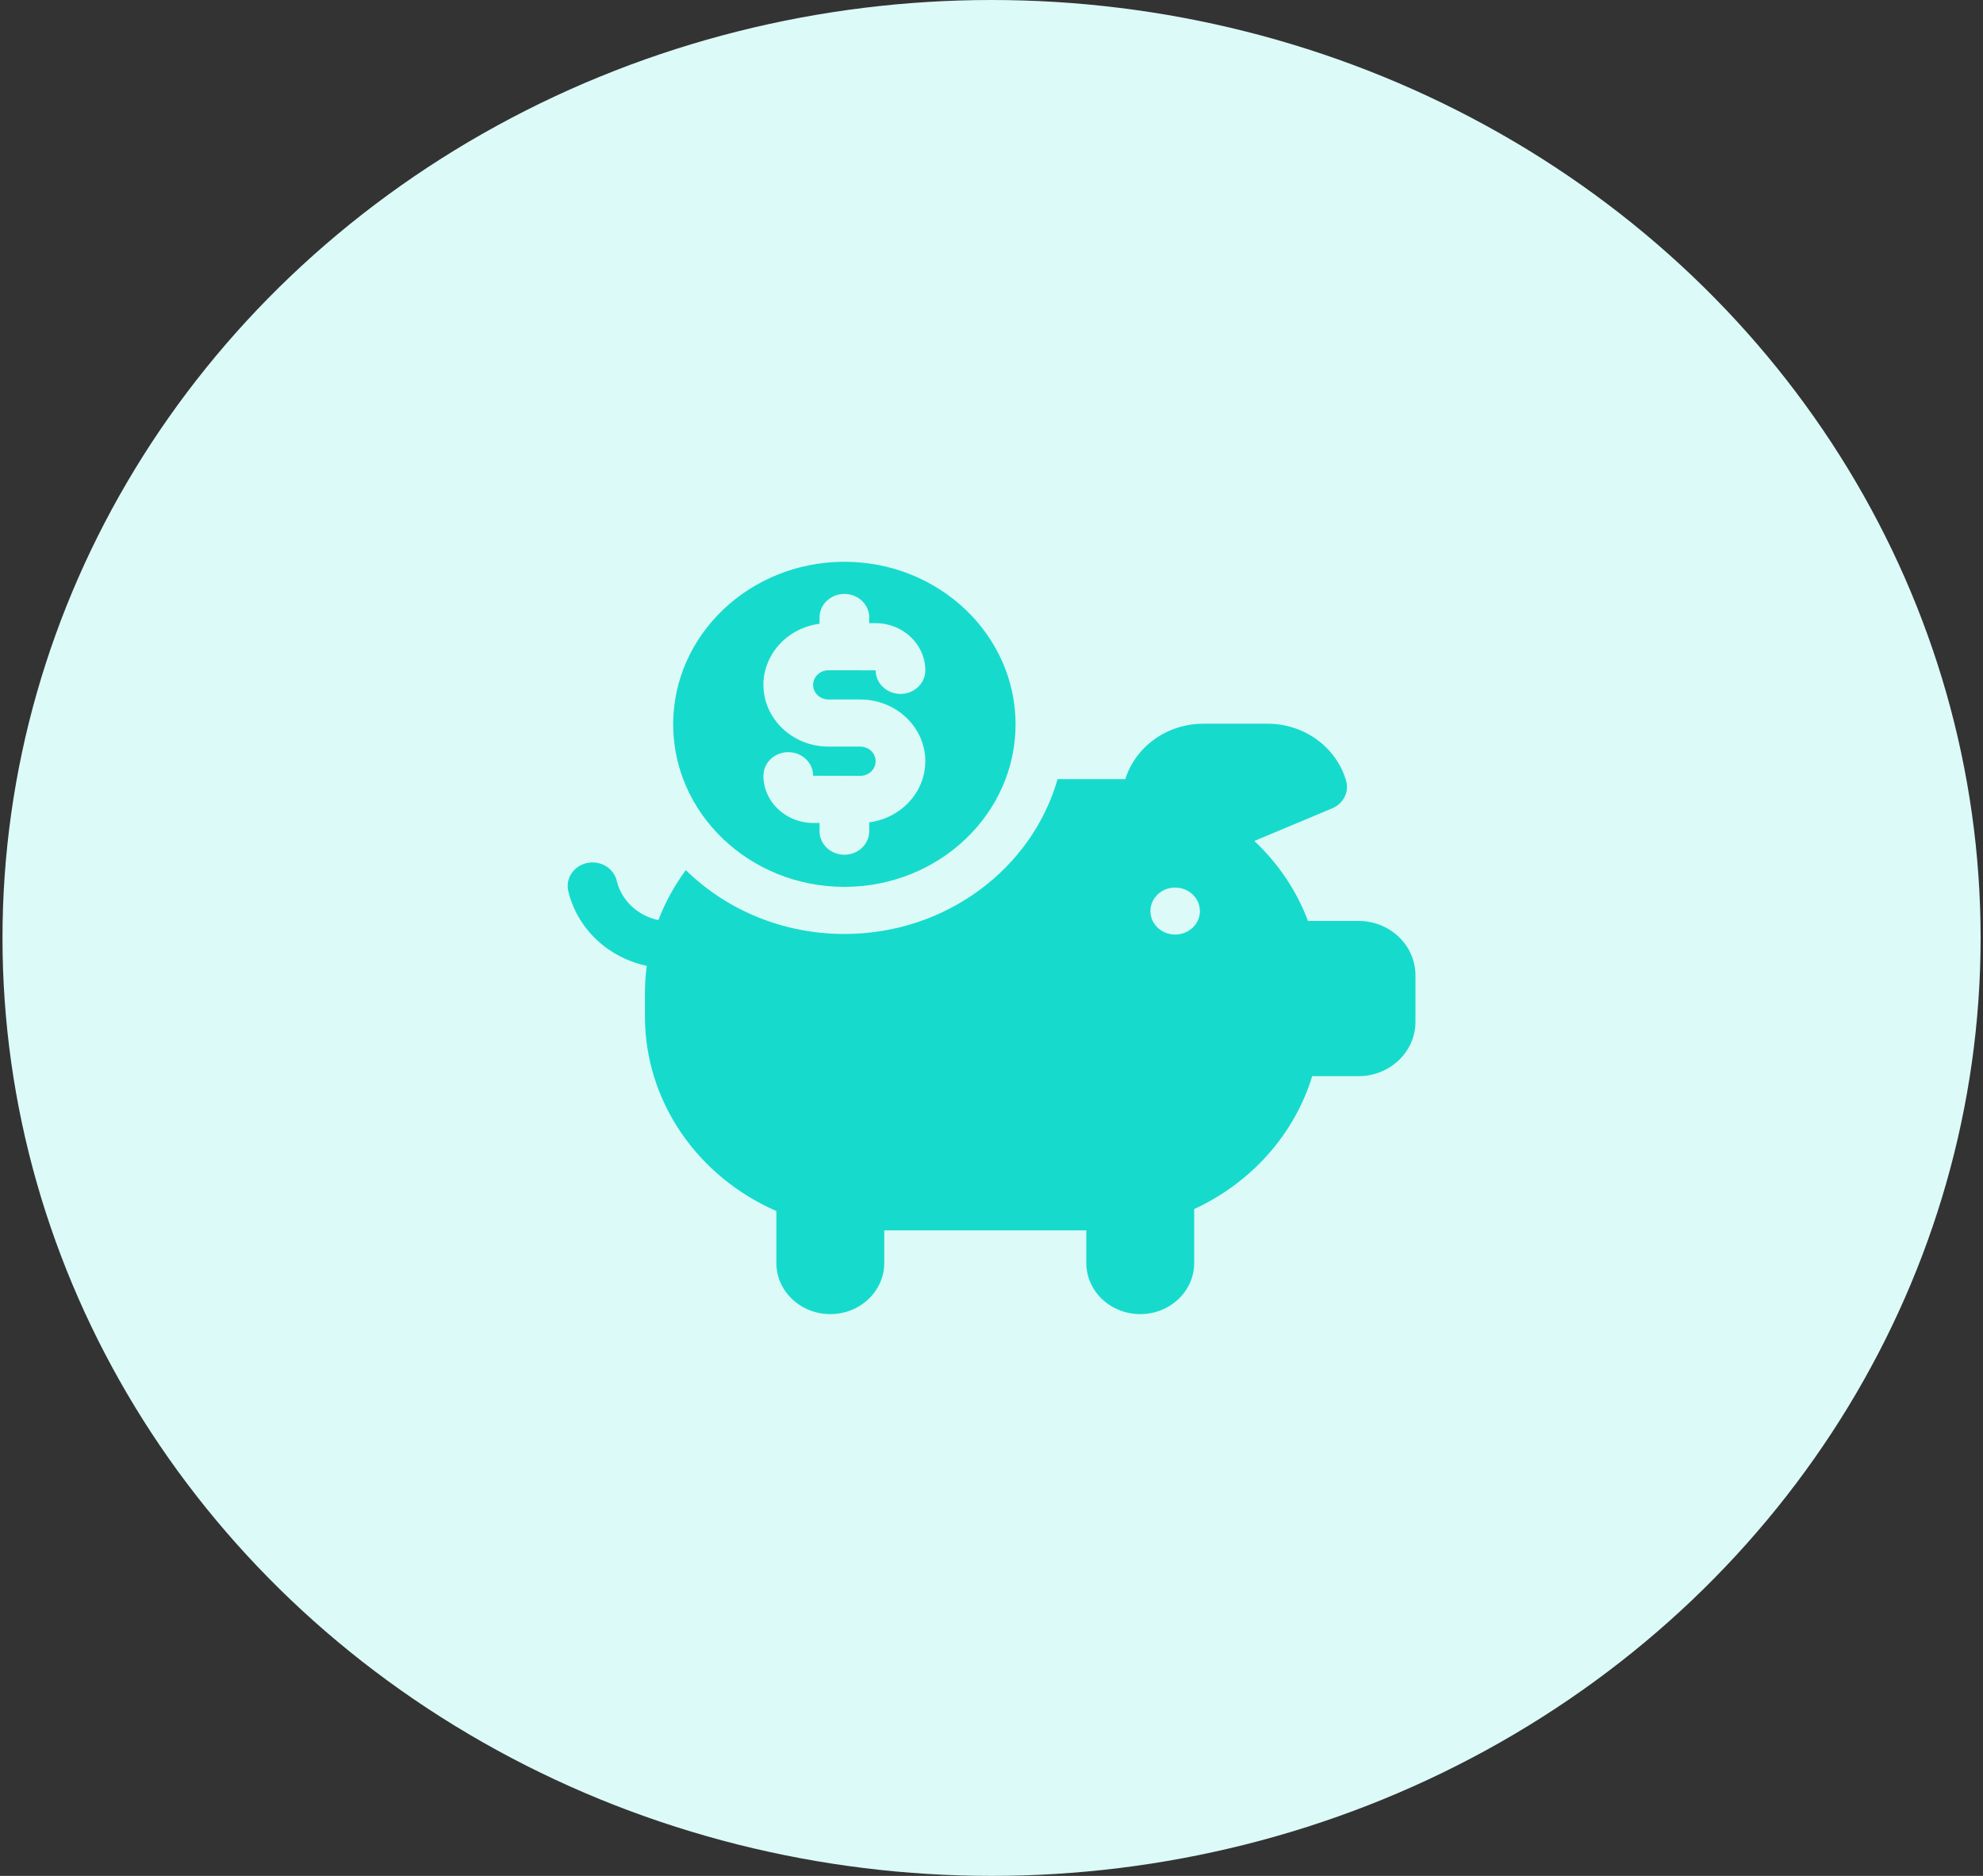 <svg width="74" height="70" viewBox="0 0 74 70" fill="none" xmlns="http://www.w3.org/2000/svg">
<rect x="0" y="0" width="74" height="70" fill="#333333" stroke="none"/>
<ellipse cx="37.002" cy="35" rx="36.909" ry="35" fill="#DCFAF8"/>
<g clip-path="url(#clip0_491_3413)">
<path d="M50.693 34.365H48.811C48.383 33.229 47.693 32.212 46.809 31.38L49.711 30.165C50.126 29.992 50.353 29.558 50.235 29.143C49.885 27.912 48.703 27.006 47.3 27.006H44.907C43.53 27.006 42.368 27.878 41.994 29.073H39.466C38.517 32.399 35.31 34.852 31.51 34.852C29.19 34.852 27.092 33.938 25.593 32.469C25.17 33.04 24.825 33.666 24.57 34.334C23.813 34.177 23.19 33.609 23.016 32.87C22.904 32.396 22.409 32.097 21.91 32.203C21.41 32.309 21.095 32.779 21.207 33.253C21.396 34.058 21.873 34.789 22.55 35.312C23.013 35.669 23.558 35.918 24.135 36.043C24.09 36.378 24.067 36.719 24.067 37.066V37.918C24.067 41.148 26.078 43.93 28.972 45.191V47.128C28.972 48.182 29.873 49.037 30.985 49.037C32.096 49.037 32.998 48.182 32.998 47.128V45.911H40.538V47.128C40.538 48.182 41.439 49.037 42.551 49.037C43.663 49.037 44.564 48.182 44.564 47.128V45.117C46.68 44.14 48.3 42.342 48.968 40.158H50.693C51.868 40.158 52.821 39.25 52.821 38.13V36.393C52.821 35.273 51.868 34.365 50.693 34.365ZM43.853 34.873C43.343 34.873 42.93 34.481 42.93 33.997C42.93 33.513 43.343 33.121 43.853 33.121C44.364 33.121 44.777 33.513 44.777 33.997C44.777 34.481 44.364 34.873 43.853 34.873Z" fill="#16DBCC"/>
<path d="M31.51 20.963C27.987 20.963 25.121 23.684 25.121 27.029C25.121 30.373 27.987 33.094 31.51 33.094C35.033 33.094 37.898 30.373 37.898 27.029C37.898 23.684 35.032 20.963 31.51 20.963ZM30.917 26.102H32.103C33.442 26.102 34.53 27.135 34.53 28.405C34.53 29.568 33.618 30.531 32.437 30.686V31.016C32.437 31.502 32.022 31.895 31.51 31.895C30.998 31.895 30.583 31.502 30.583 31.016V30.709H30.347C29.323 30.709 28.489 29.918 28.489 28.947C28.489 28.461 28.904 28.067 29.416 28.067C29.928 28.067 30.343 28.461 30.343 28.947L32.103 28.951C32.419 28.951 32.677 28.706 32.677 28.405C32.677 28.105 32.419 27.86 32.103 27.86H30.917C29.578 27.86 28.489 26.827 28.489 25.557C28.489 24.394 29.402 23.43 30.583 23.276V23.041C30.583 22.556 30.998 22.163 31.51 22.163C32.022 22.163 32.437 22.556 32.437 23.041V23.253H32.673C33.697 23.253 34.53 24.044 34.53 25.015C34.53 25.501 34.115 25.894 33.603 25.894C33.092 25.894 32.677 25.501 32.677 25.015C32.677 25.014 32.676 25.014 32.676 25.014L30.917 25.011C30.6 25.011 30.343 25.256 30.343 25.557C30.343 25.857 30.6 26.102 30.917 26.102Z" fill="#16DBCC"/>
</g>
<defs>
<clipPath id="clip0_491_3413">
<rect width="31.637" height="30" fill="white" transform="translate(21.184 20)"/>
</clipPath>
</defs>
</svg>
